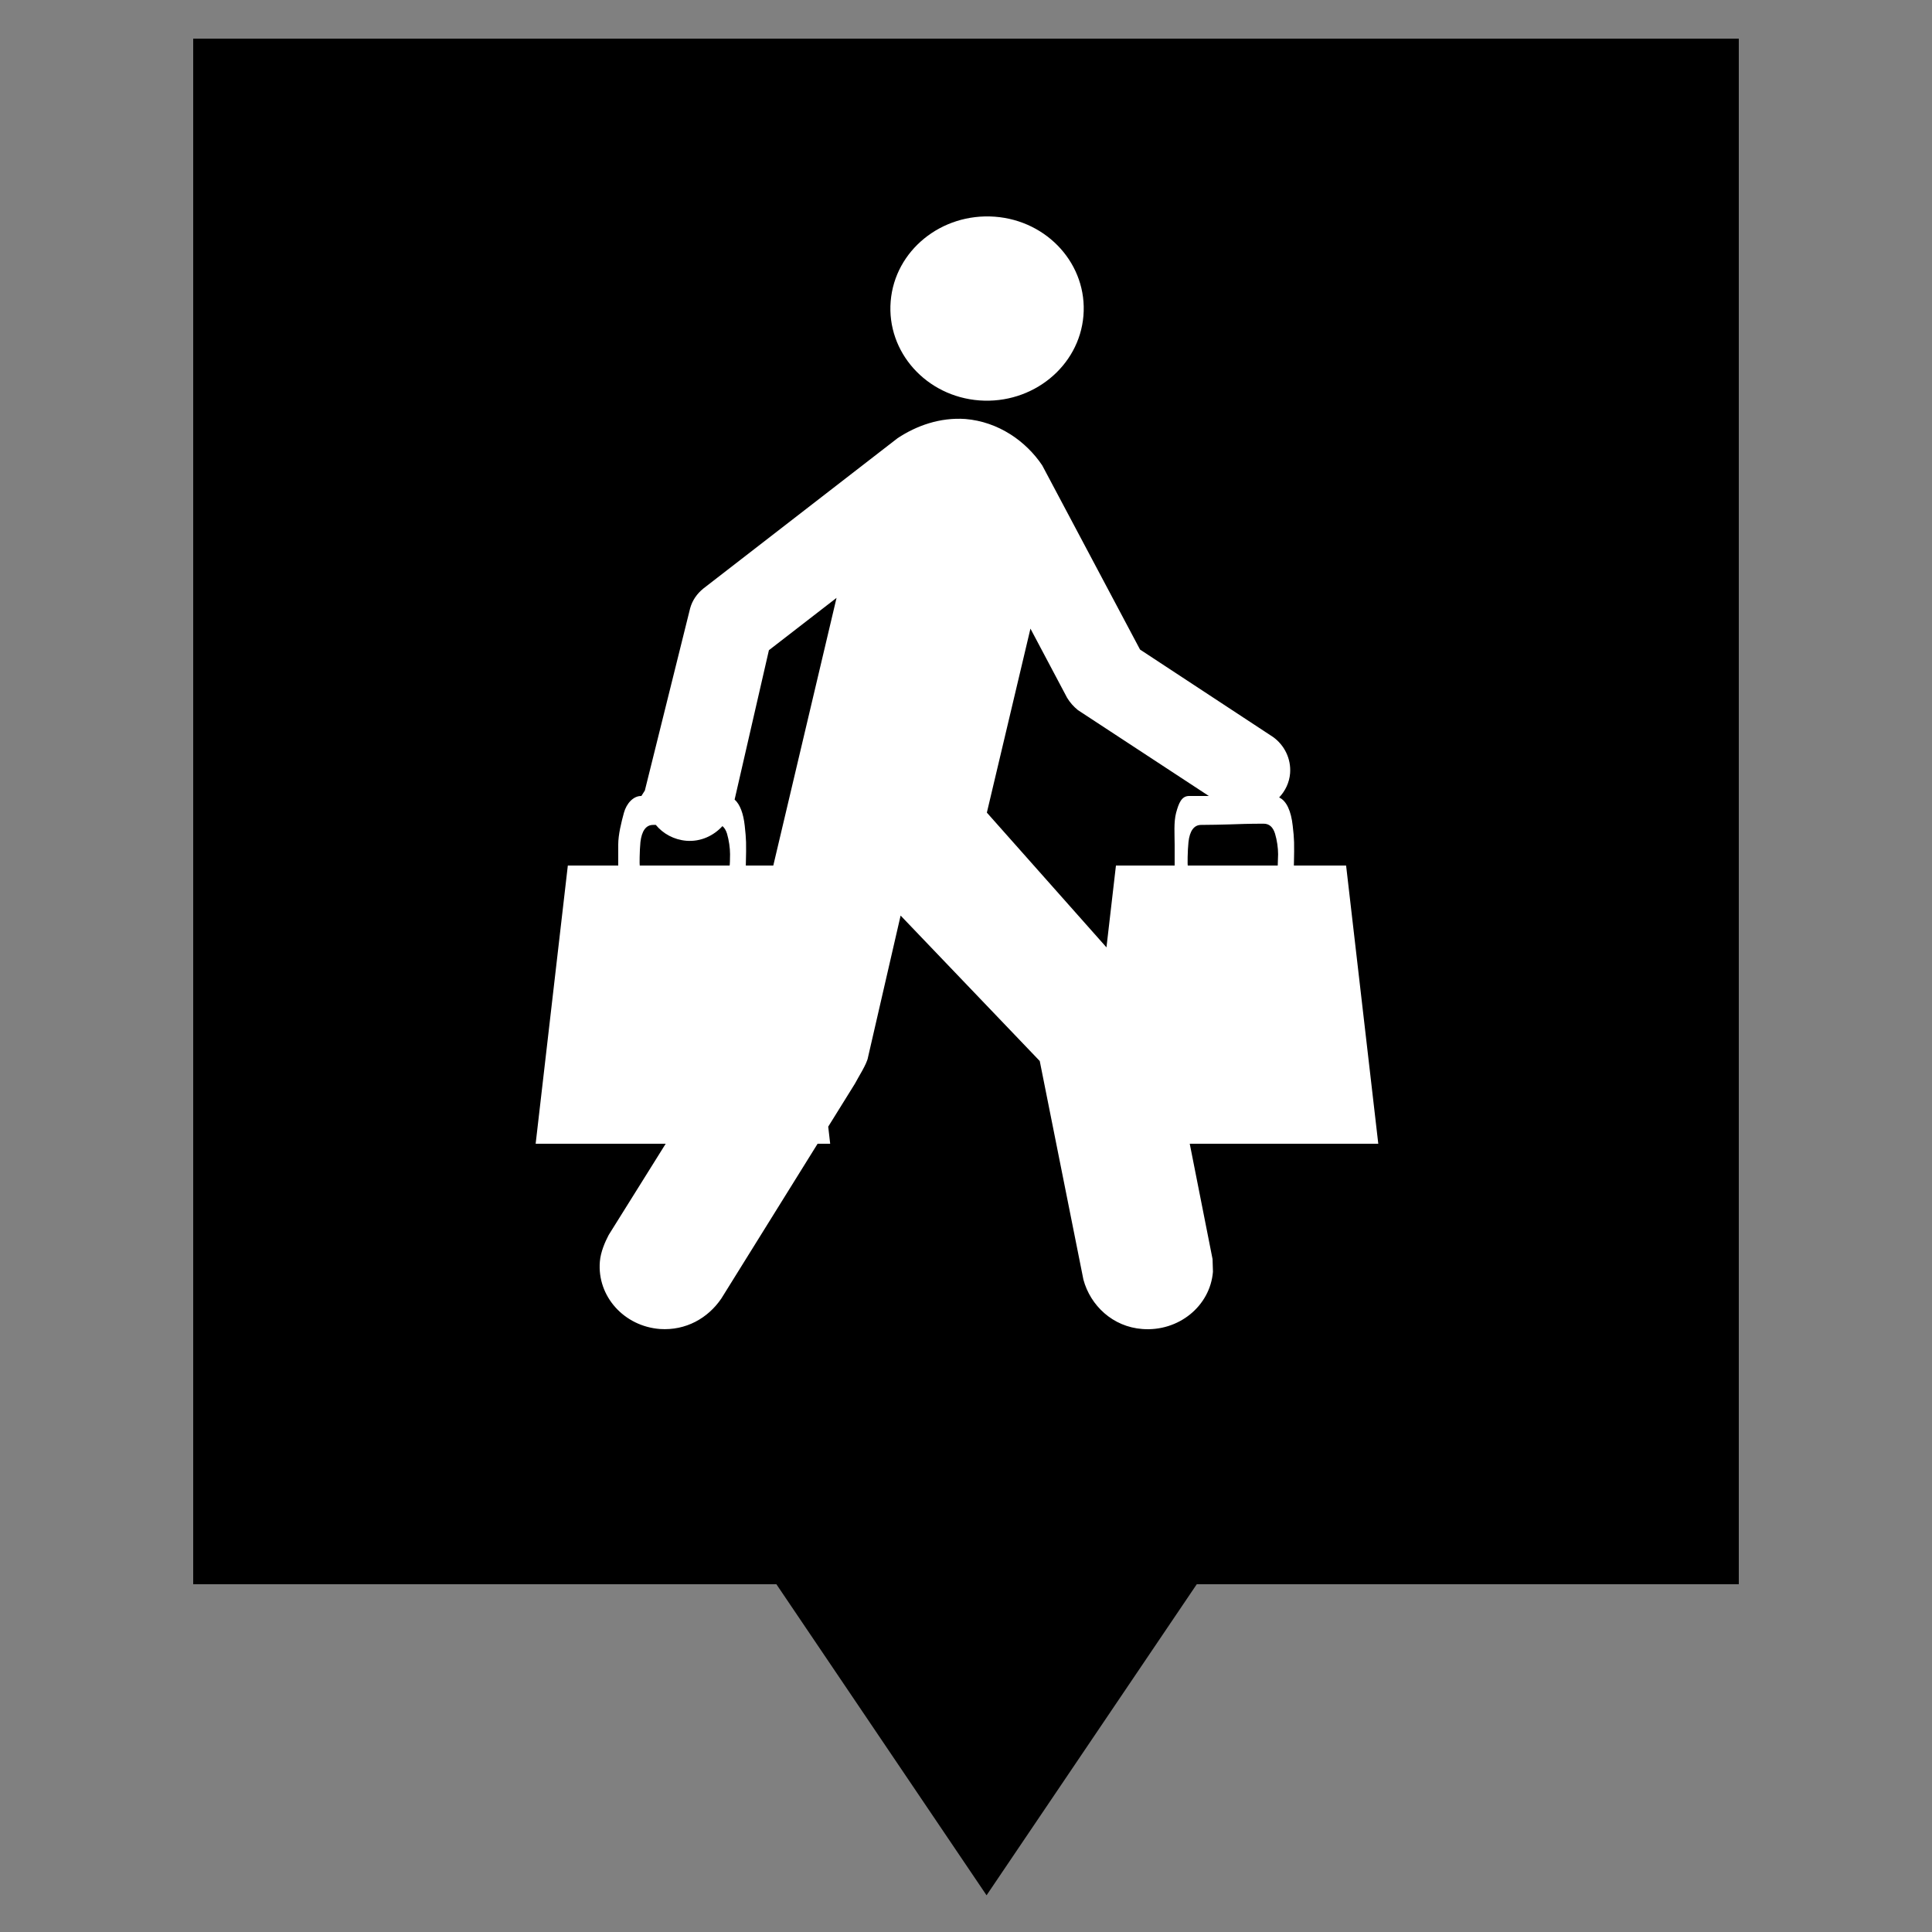 <?xml version="1.0" encoding="utf-8"?>
<!-- Generator: Adobe Illustrator 15.1.0, SVG Export Plug-In . SVG Version: 6.00 Build 0)  -->
<svg version="1.2" baseProfile="tiny" id="Layer_1" xmlns="http://www.w3.org/2000/svg" xmlns:xlink="http://www.w3.org/1999/xlink" x="0px" y="0px" width="50px" height="50px" viewBox="0 0 50 50" overflow="inherit" xml:space="preserve">
    <rect x="0" y="0" width="50" height="50" fill="#808080" stroke="none"/>
    <polygon points="45,1 5,1 5,41 20.093,41 25.532,49.05 30.972,41 45,41 "/>
    <g>
        <svg version="1.2" baseProfile="tiny" xmlns="http://www.w3.org/2000/svg" width="30" height="30" x="10" y="5" viewBox="0 0 50 50" overflow="inherit"><path
            fill="white"
    d="M25.577 8.938c2.297.169 4.306-1.468 4.488-3.648.184-2.191-1.53-4.108-3.827-4.277-2.3-.167-4.309 1.46-4.487 3.651-.179 2.19 1.536 4.103 3.826 4.274zm17.206 32.062l-1.388-12h-2.252c.021-1 .018-1.111-.051-1.718-.067-.621-.264-1.075-.585-1.218.263-.28.438-.636.472-1.037.051-.632-.245-1.223-.74-1.575l-5.732-3.768-4.22-7.946c-.699-1.04-1.883-1.879-3.312-1.999-1.098-.076-2.108.287-2.925.827l-8.374 6.482c-.276.222-.483.514-.577.865l-1.951 7.851-.148.233v.003h-.016c-.327 0-.625.312-.739.725-.11.405-.245.94-.245 1.373v.902h-2.174l-1.388 12h5.609l-2.459 3.935c-.16.305-.348.736-.381 1.152-.121 1.49 1.039 2.785 2.594 2.904 1.111.074 2.067-.462 2.648-1.318l4.15-6.673h.543l-.085-.737 1.151-1.852c.125-.248.522-.855.566-1.143l1.406-6.11 6.001 6.273 1.884 9.431c.301 1.115 1.263 2.035 2.543 2.129 1.557.118 2.92-.981 3.044-2.468l-.017-.548-.984-4.975h8.132zm-31.826-13.01c.056-.473.233-.742.545-.742l.117-.002c.315.381.783.642 1.323.686.619.048 1.175-.219 1.553-.633.084.071.151.178.197.326.083.287.131.616.131.887 0 .162-.008.488-.019.488h-3.876c-.013 0-.009-.643.029-1.01zm5.731 1.01h-1.185c.025-1 .018-1.111-.047-1.718-.056-.52-.203-.922-.436-1.128l1.479-6.442 2.917-2.257-2.728 11.545zm21.758 0h-3.879c-.016 0-.011-.643.029-1.01.052-.473.232-.742.545-.742.449 0 .856-.014 1.217-.022.363-.013.858-.031 1.481-.031.239 0 .401.142.491.431.086.287.132.616.132.887l-.016.487zm-12.546-2.283l1.88-7.936 1.581 2.983c.125.205.273.374.468.533l5.647 3.703h-.853c-.327 0-.447.312-.56.725-.107.405-.063.94-.063 1.373v.902h-2.532l-.409 3.53-5.159-5.813z"/></svg>
  </g>
</svg>
